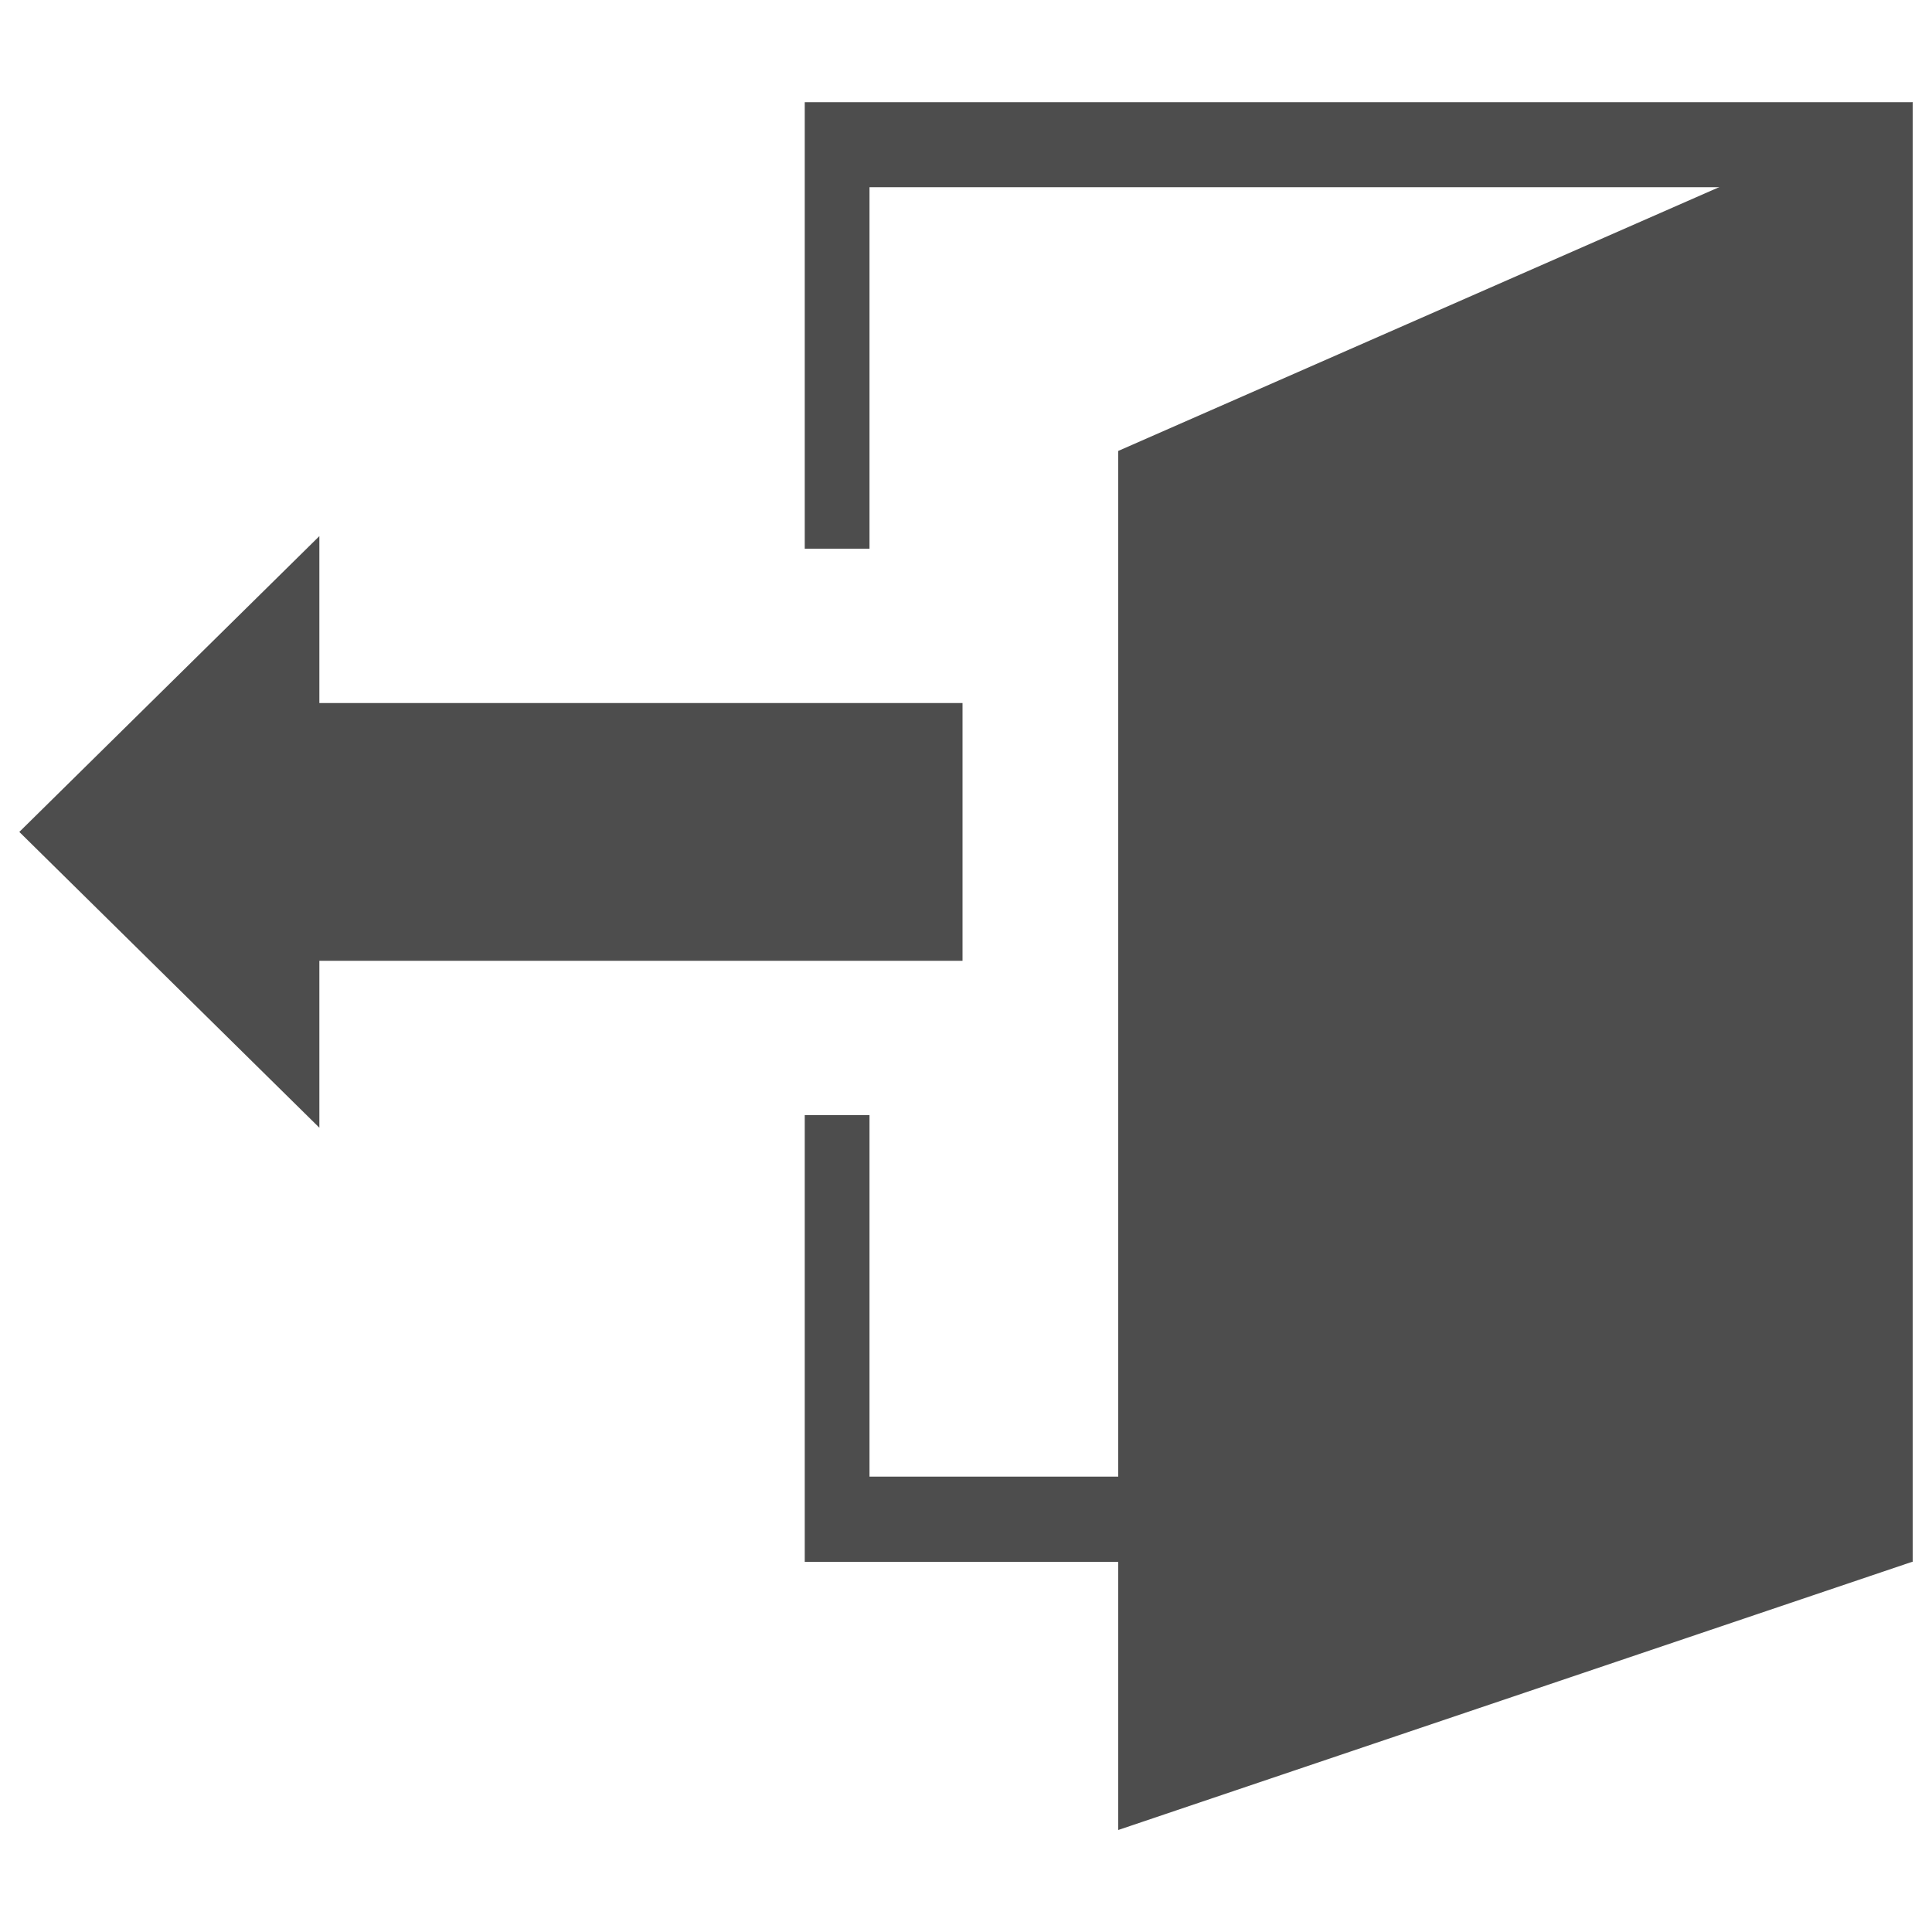 <?xml version="1.0" encoding="UTF-8" standalone="no"?>
<!DOCTYPE svg PUBLIC "-//W3C//DTD SVG 1.1//EN" "http://www.w3.org/Graphics/SVG/1.1/DTD/svg11.dtd">
<svg width="100%" height="100%" viewBox="0 0 1000 1000" version="1.1" xmlns="http://www.w3.org/2000/svg" xmlns:xlink="http://www.w3.org/1999/xlink" xml:space="preserve" xmlns:serif="http://www.serif.com/" style="fill-rule:evenodd;clip-rule:evenodd;stroke-linejoin:round;stroke-miterlimit:2;">
    <path d="M990,52.9L578.8,233.4L578.8,947.2L990,808.3L990,52.9Z" style="fill:rgb(77,77,77);"/>
    <g transform="matrix(0.76,0,0,1,237.556,0)">
        <path d="M235.5,52.9L235.5,284L279.6,284L279.6,96.9L945.9,96.9L945.9,764.3L279.6,764.3L279.6,577.2L235.5,577.2L235.5,808.4L990,808.4L990,52.9L235.5,52.9Z" style="fill:rgb(77,77,77);"/>
    </g>
    <path d="M498.3,363.9L165.3,363.9L165.3,277.5L10,430.6L165.3,583.7L165.3,497.3L498.2,497.3L498.2,363.9L498.3,363.9Z" style="fill:rgb(77,77,77);"/>
</svg>
